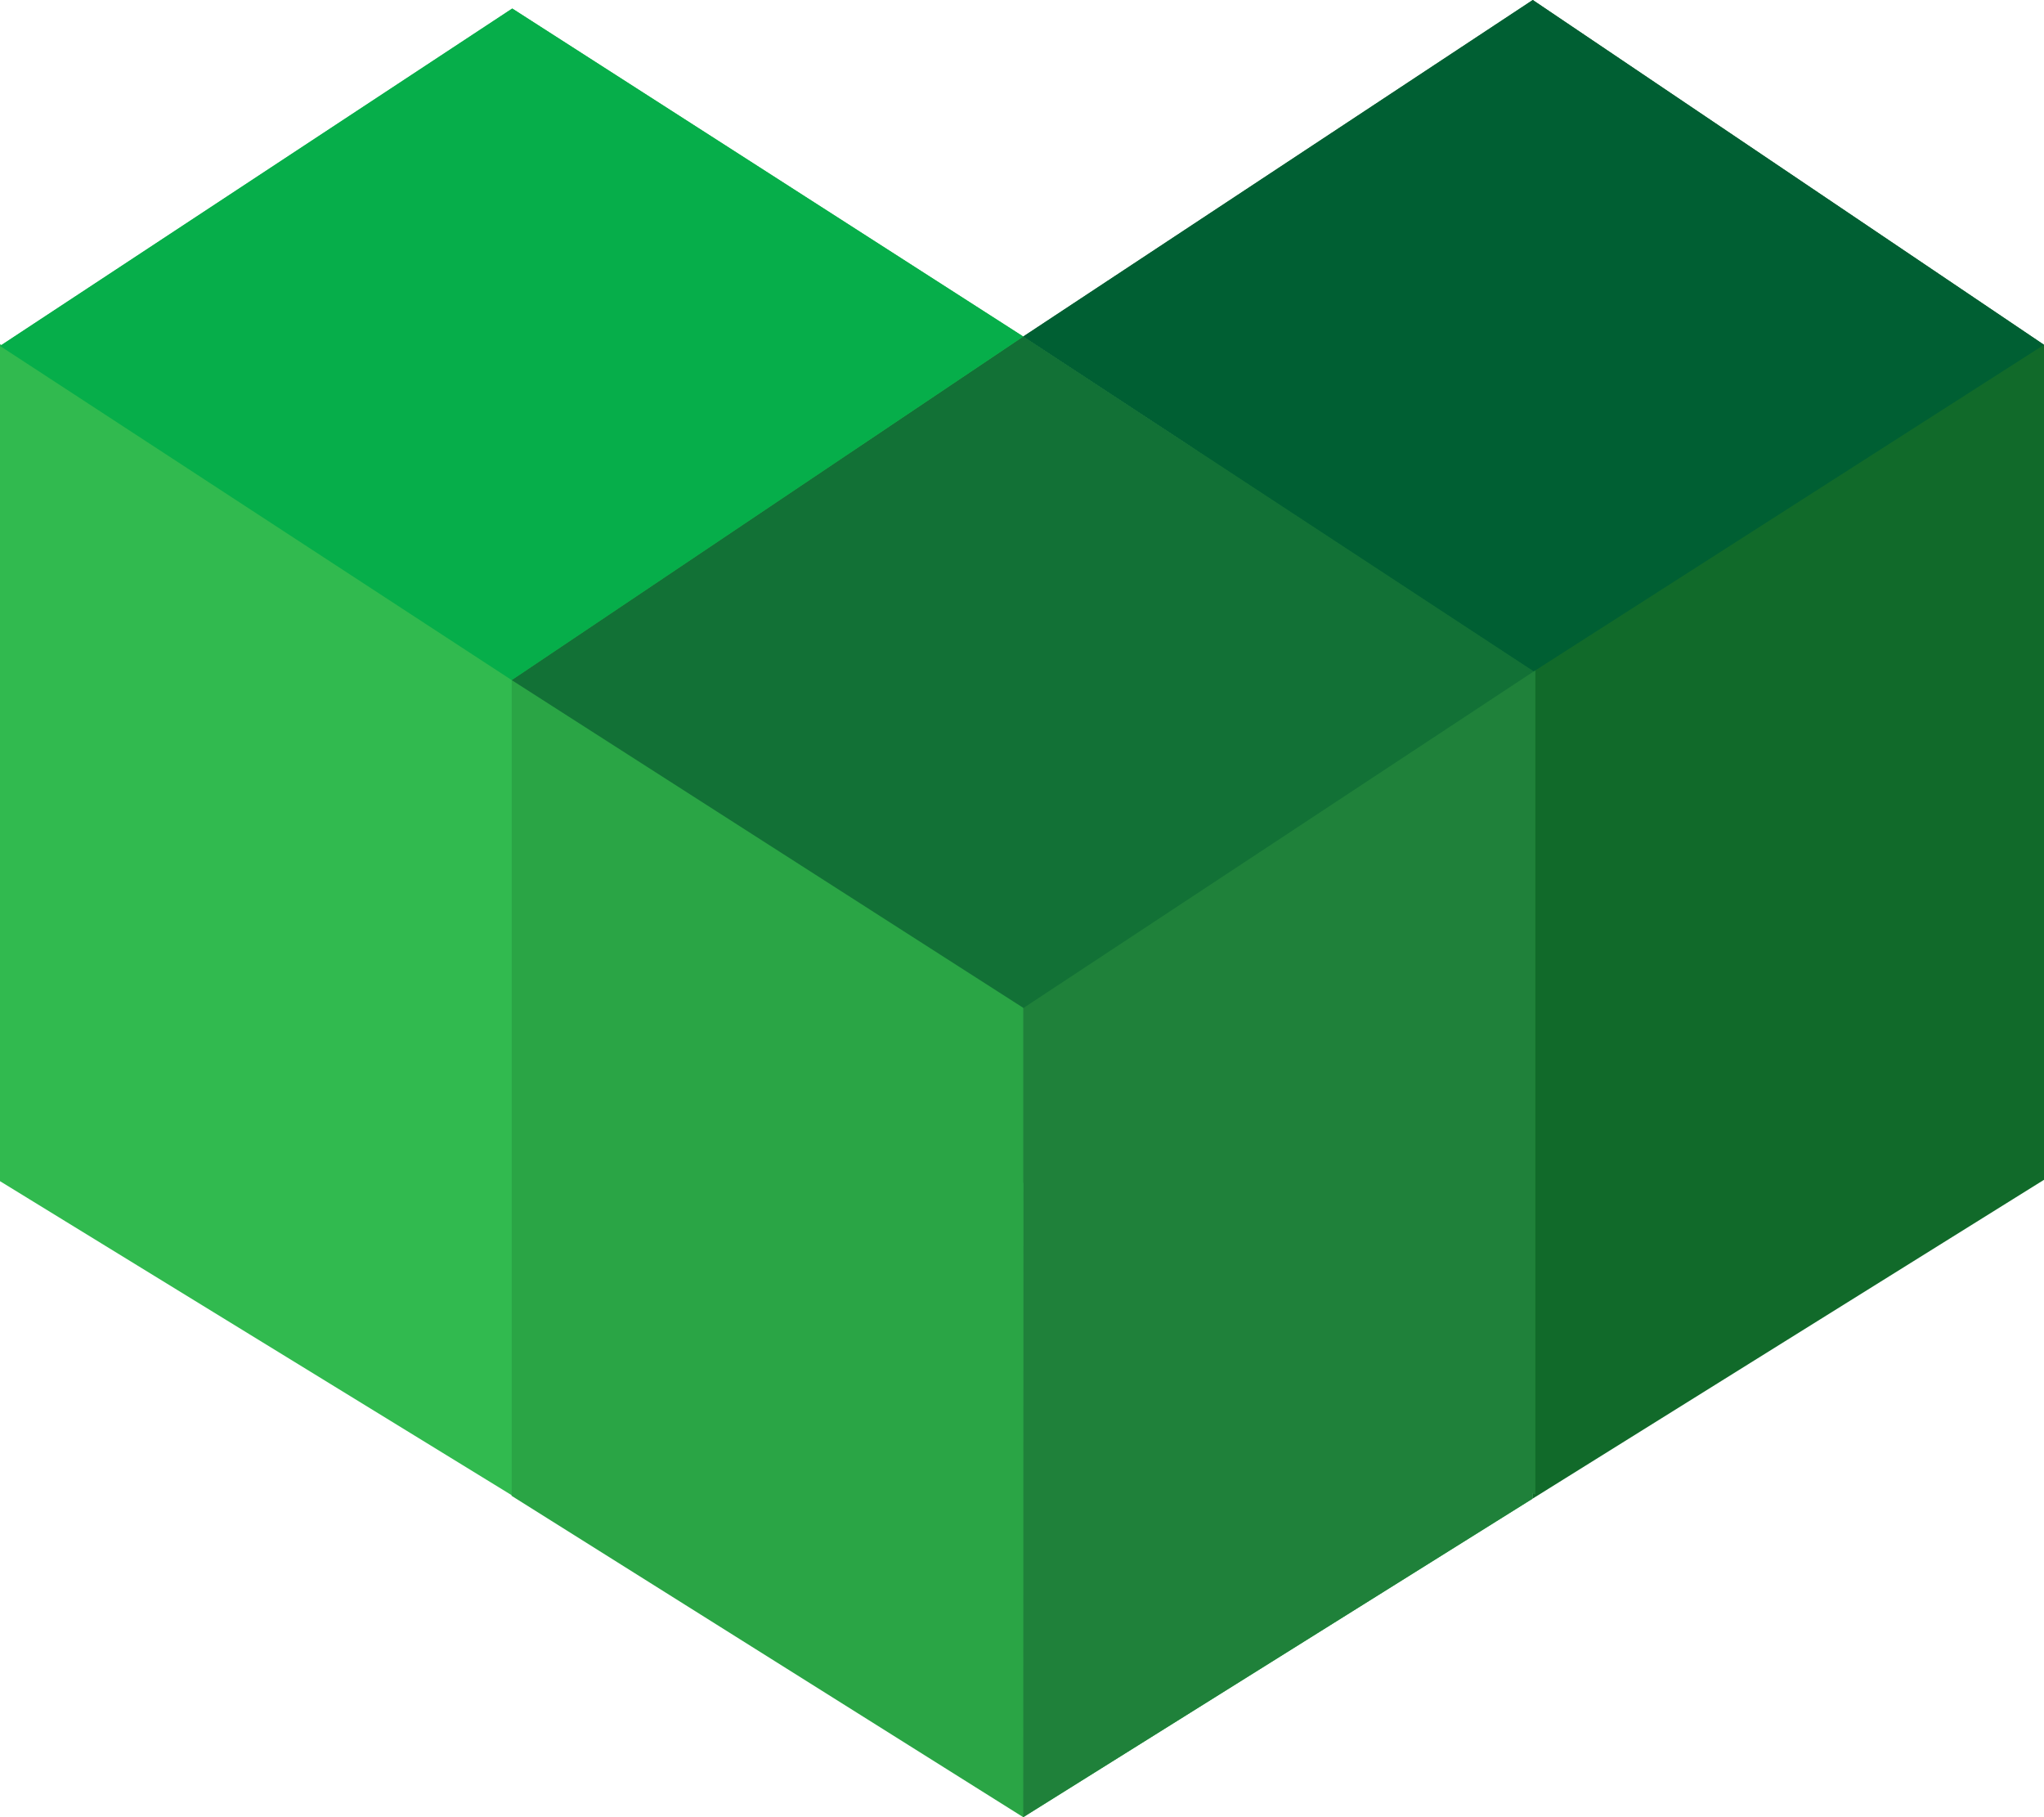 <svg 
 xmlns="http://www.w3.org/2000/svg"
 xmlns:xlink="http://www.w3.org/1999/xlink"
 width="18px" height="16px">
<path fill-rule="evenodd"  fill="rgb(49, 186, 79)"
 d="M9.013,8.875 L9.011,8.874 L9.011,8.874 L9.013,8.875 L9.011,8.877 L9.011,10.348 L4.524,13.154 L4.506,13.171 L4.506,13.165 L-0.000,10.400 L-0.000,3.030 L0.013,3.038 L4.511,0.075 L9.011,2.963 L9.011,2.963 L9.013,8.875 ZM8.125,3.558 L7.561,3.937 L7.561,3.937 L8.125,3.558 ZM4.506,5.988 L4.506,5.988 L4.506,5.988 L4.506,5.988 Z"/>
<path fill-rule="evenodd"  fill="rgb(17, 106, 42)"
 d="M13.494,13.197 L13.494,13.107 L9.011,3.023 L10.553,3.975 L9.011,2.963 L13.498,-0.000 L18.000,3.036 L18.000,3.036 L18.000,10.388 L13.494,13.197 Z"/>
<path fill-rule="evenodd"  fill="rgb(42, 165, 69)"
 d="M13.494,13.144 L13.494,13.197 L9.011,16.000 L9.013,10.415 L9.013,10.415 L9.011,16.000 L4.506,13.171 L4.506,5.988 L4.506,5.988 L4.506,5.988 L4.506,5.847 L7.561,3.937 L9.011,2.963 L10.550,3.973 L13.517,5.805 L13.517,13.158 L13.494,13.144 Z"/>
<path fill-rule="evenodd"  fill="rgb(31, 129, 58)"
 d="M13.517,13.158 L13.494,13.144 L13.494,13.197 L9.011,16.000 L9.013,10.415 L9.011,10.414 L9.011,10.348 L9.011,3.030 L9.011,3.023 L9.011,3.023 L9.011,2.963 L10.550,3.973 L13.517,5.805 L13.517,13.158 Z"/>
<path fill-rule="evenodd"  fill="rgb(18, 113, 54)"
 d="M13.506,5.912 L9.013,8.875 L4.506,5.988 L9.011,2.963 L13.506,5.912 Z"/>
<path fill-rule="evenodd"  fill="rgb(6, 174, 74)"
 d="M4.506,5.988 L0.000,3.046 L4.511,0.075 L9.011,2.963 L4.506,5.988 Z"/>
<path fill-rule="evenodd"  fill="rgb(0, 95, 51)"
 d="M13.506,5.912 L9.011,2.963 L13.498,-0.000 L18.000,3.036 L13.506,5.912 Z"/>
</svg>
